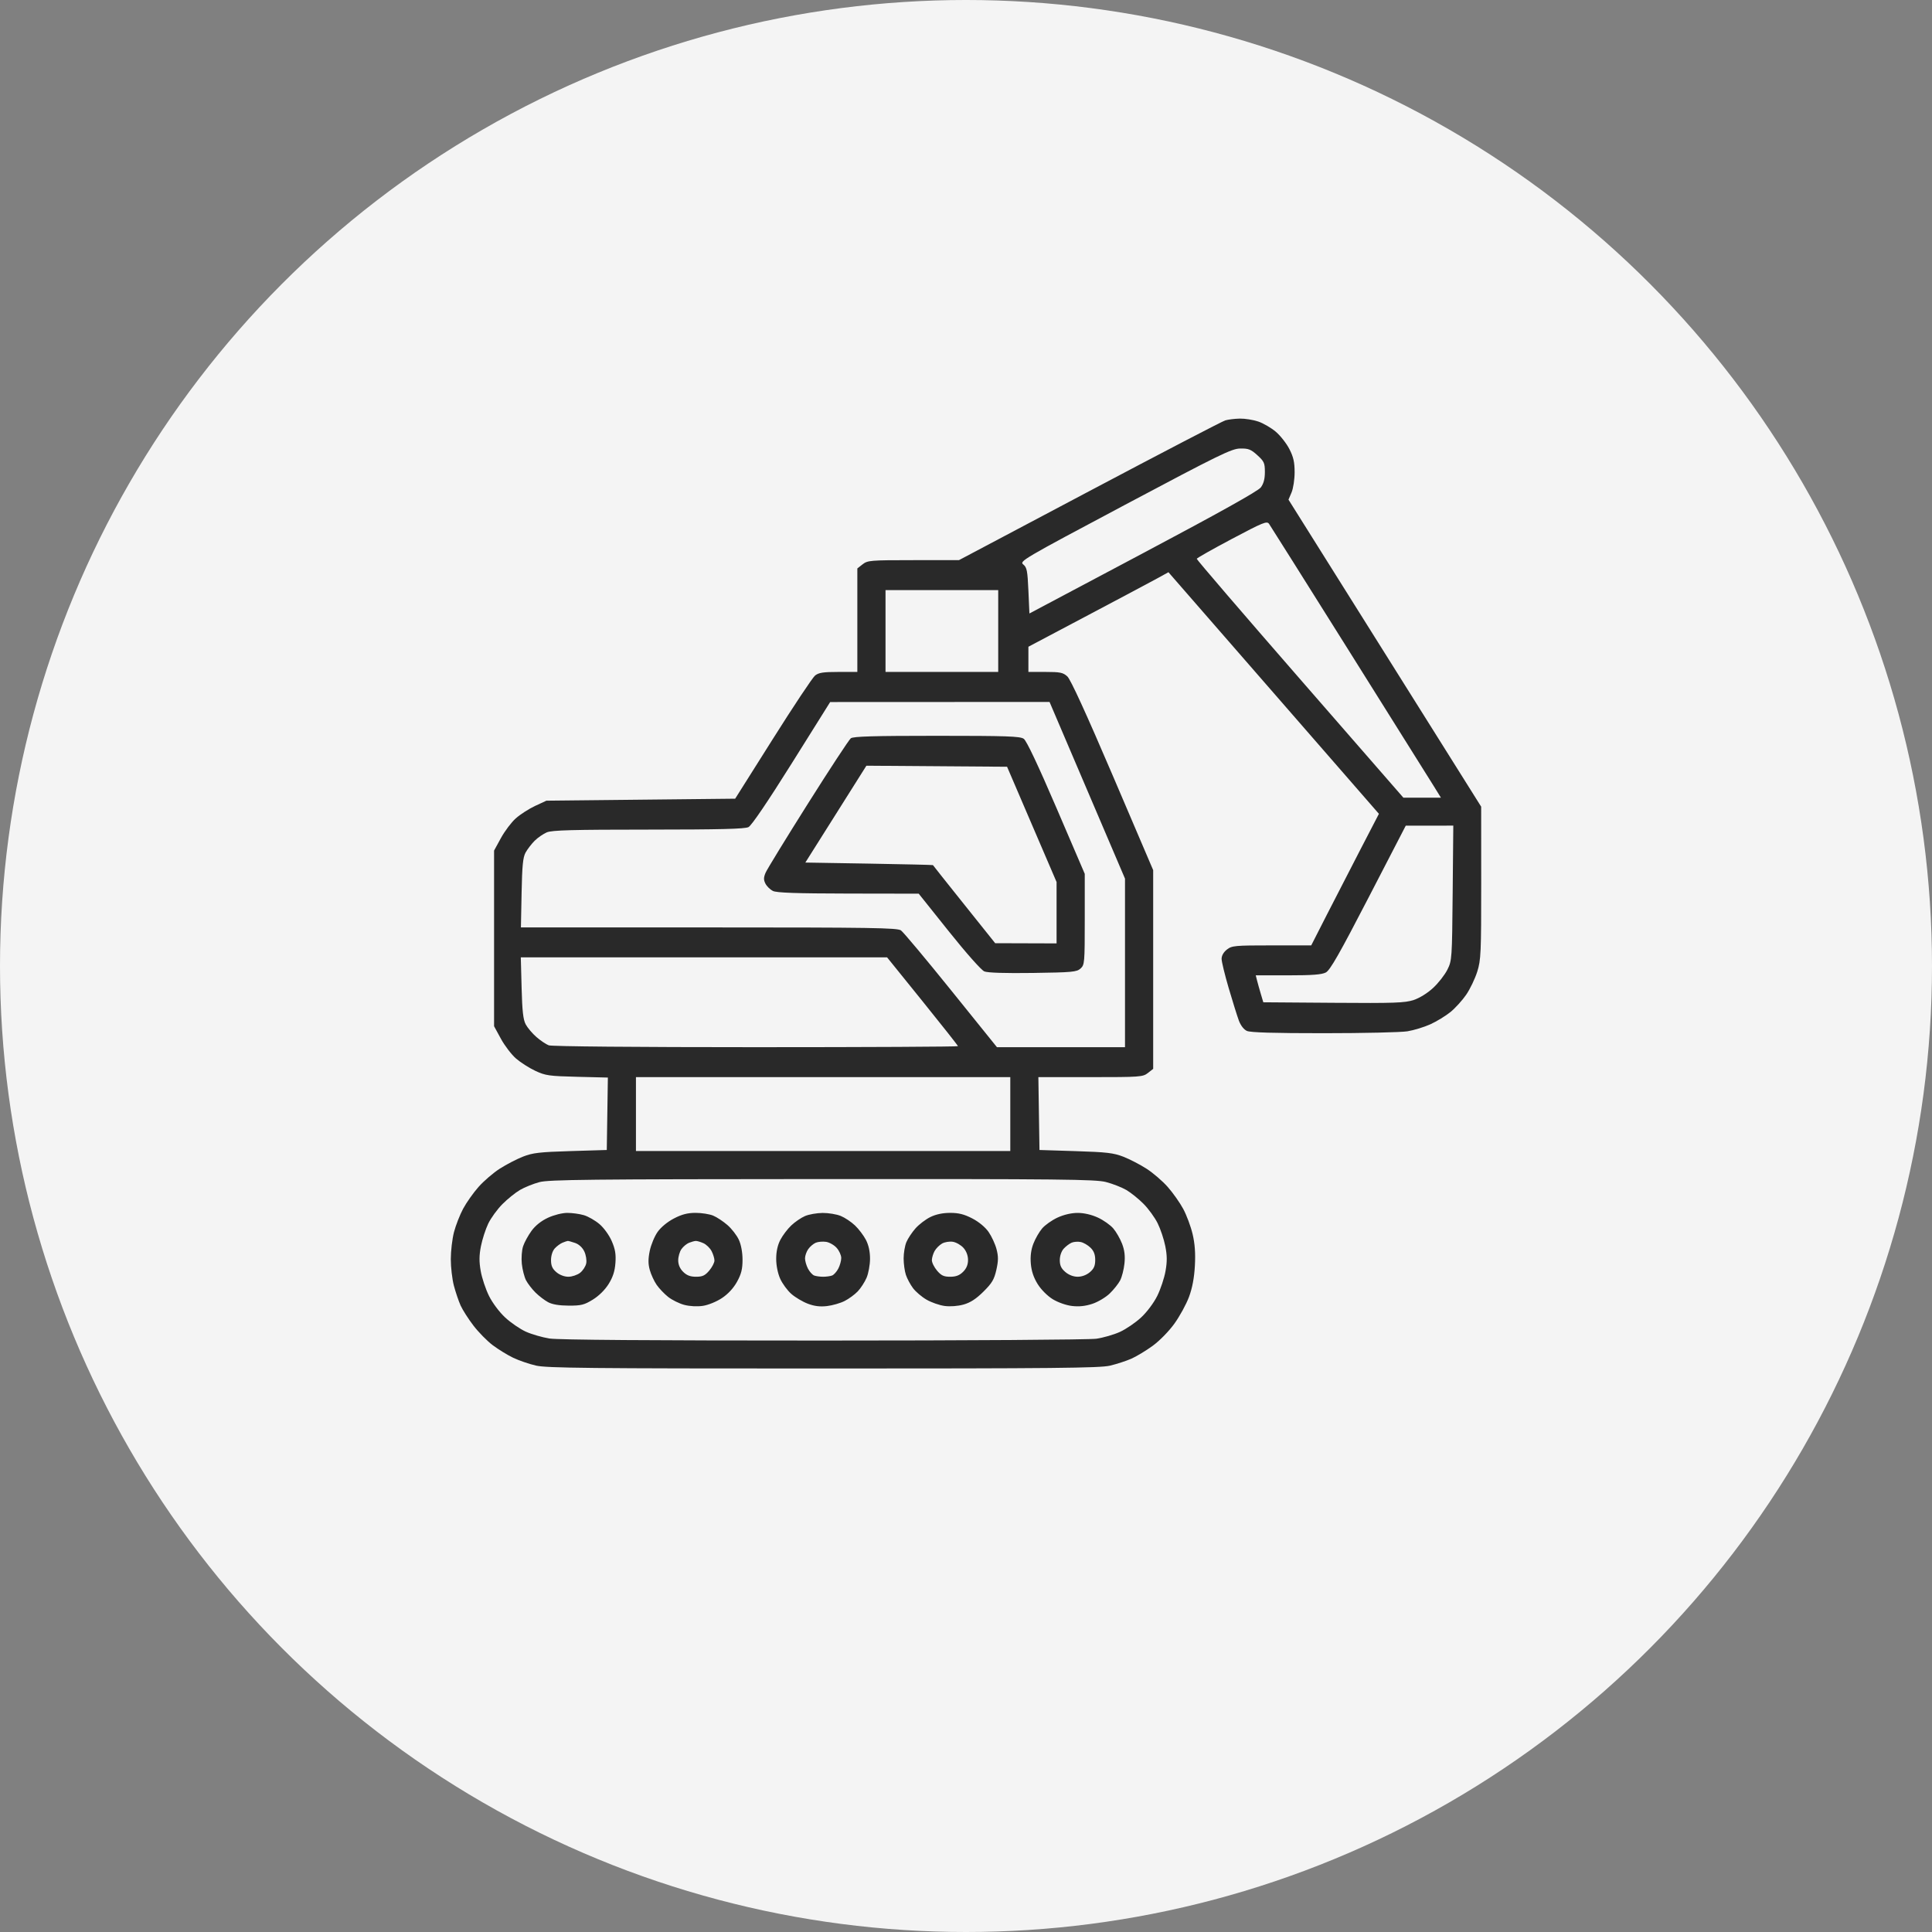 <svg width="120" height="120" viewBox="0 0 120 120" fill="none" xmlns="http://www.w3.org/2000/svg">
<rect x="0" y="0" width="120" height="120" fill="#808080" stroke="none"/>
<circle cx="60" cy="60" r="60" fill="#F4F4F4"/>
<path fill-rule="evenodd" clip-rule="evenodd" d="M76.103 26.111C75.918 26.167 72.121 28.142 67.665 30.502L59.562 34.792H56.736C54.066 34.792 53.891 34.806 53.58 35.049L53.251 35.306V38.521V41.735H52.077C51.132 41.735 50.849 41.779 50.625 41.959C50.471 42.082 49.292 43.853 48.005 45.895L45.663 49.608L39.8 49.67L33.938 49.732L33.235 50.058C32.849 50.238 32.309 50.586 32.035 50.831C31.761 51.076 31.346 51.627 31.113 52.054L30.688 52.831V58.286V63.741L31.116 64.526C31.352 64.957 31.774 65.508 32.054 65.75C32.334 65.992 32.872 66.335 33.25 66.512C33.877 66.806 34.105 66.839 35.847 66.882L37.756 66.929L37.722 69.179L37.688 71.428L35.438 71.496C33.506 71.555 33.088 71.604 32.482 71.841C32.094 71.993 31.445 72.33 31.041 72.589C30.637 72.849 30.042 73.359 29.72 73.725C29.398 74.09 28.968 74.698 28.765 75.078C28.562 75.457 28.307 76.11 28.198 76.529C28.089 76.948 28 77.704 28 78.208C28 78.712 28.086 79.454 28.192 79.856C28.298 80.258 28.486 80.814 28.611 81.091C28.737 81.368 29.095 81.929 29.409 82.338C29.722 82.747 30.261 83.295 30.607 83.555C30.952 83.814 31.521 84.164 31.872 84.332C32.223 84.5 32.859 84.719 33.286 84.818C33.948 84.973 36.577 85 51.126 85C65.445 85 68.309 84.972 68.939 84.824C69.351 84.727 69.949 84.532 70.268 84.392C70.587 84.252 71.185 83.89 71.598 83.589C72.025 83.277 72.607 82.683 72.945 82.212C73.273 81.756 73.68 81.012 73.849 80.559C74.056 80.001 74.175 79.373 74.216 78.619C74.259 77.837 74.216 77.247 74.074 76.648C73.963 76.178 73.702 75.477 73.494 75.091C73.287 74.704 72.853 74.09 72.531 73.725C72.209 73.359 71.615 72.849 71.21 72.589C70.806 72.33 70.158 71.995 69.769 71.844C69.168 71.61 68.73 71.559 66.814 71.499L64.564 71.428L64.529 69.165L64.495 66.903H67.731C70.816 66.903 70.983 66.891 71.297 66.646L71.626 66.389V60.217V54.046L69.114 48.169C67.463 44.308 66.496 42.197 66.294 42.014C66.026 41.771 65.852 41.735 64.932 41.735H63.876V40.952V40.17L67.595 38.203C69.64 37.122 71.597 36.081 71.944 35.889L72.574 35.542L79.111 43.045L85.647 50.548L84.509 52.743C83.882 53.951 82.936 55.79 82.406 56.83L81.443 58.72H78.989C76.696 58.72 76.514 58.737 76.206 58.977C76.001 59.136 75.876 59.356 75.876 59.555C75.876 59.731 76.075 60.55 76.317 61.374C76.559 62.199 76.842 63.102 76.945 63.382C77.061 63.695 77.254 63.945 77.448 64.033C77.667 64.132 79.13 64.175 82.226 64.174C84.681 64.174 87.017 64.121 87.417 64.056C87.817 63.991 88.46 63.794 88.846 63.619C89.231 63.444 89.792 63.101 90.092 62.858C90.392 62.614 90.833 62.127 91.073 61.776C91.312 61.425 91.619 60.783 91.755 60.35C91.983 59.623 92.002 59.197 92 54.833L91.998 50.104L86.014 40.569L80.03 31.034L80.22 30.589C80.325 30.343 80.411 29.78 80.411 29.337C80.412 28.712 80.34 28.388 80.087 27.894C79.908 27.544 79.528 27.059 79.242 26.816C78.956 26.574 78.466 26.288 78.152 26.182C77.838 26.076 77.325 25.994 77.01 26C76.696 26.006 76.288 26.056 76.103 26.111ZM78.097 28.274C78.517 28.655 78.564 28.76 78.564 29.319C78.564 29.749 78.486 30.042 78.31 30.276C78.139 30.503 75.748 31.838 70.997 34.359L63.939 38.104L63.876 36.685C63.821 35.444 63.781 35.24 63.556 35.059C63.306 34.859 63.52 34.734 69.868 31.359C75.757 28.229 76.501 27.866 77.035 27.858C77.545 27.851 77.697 27.91 78.097 28.274ZM83.754 40.371C86.386 44.565 88.755 48.345 89.019 48.771L89.499 49.546H88.333H87.167L80.74 42.17C77.206 38.114 74.322 34.756 74.332 34.708C74.342 34.659 75.324 34.104 76.513 33.474C78.461 32.441 78.691 32.348 78.823 32.537C78.903 32.652 81.123 36.178 83.754 40.371ZM62.001 39.193V41.735H58.501H55.001V39.193V36.652H58.501H62.001V39.193ZM67.532 49.086L69.876 54.574V59.808V65.043H65.9H61.923L59.074 61.508C57.507 59.563 56.105 57.889 55.96 57.788C55.731 57.629 54.137 57.604 44.025 57.604H32.355L32.397 55.466C32.43 53.768 32.481 53.25 32.645 52.953C32.759 52.747 33.012 52.418 33.207 52.222C33.403 52.027 33.744 51.791 33.965 51.698C34.285 51.564 35.578 51.529 40.278 51.528C44.719 51.526 46.263 51.488 46.49 51.373C46.68 51.276 47.676 49.809 49.178 47.412L51.563 43.605L58.376 43.602L65.189 43.599L67.532 49.086ZM52.845 45.857C52.734 45.943 51.534 47.77 50.18 49.918C48.825 52.066 47.644 53.994 47.554 54.203C47.426 54.503 47.423 54.646 47.542 54.882C47.625 55.047 47.833 55.252 48.003 55.337C48.233 55.453 49.44 55.495 52.688 55.501L57.063 55.508L58.938 57.855C60.009 59.195 60.953 60.26 61.138 60.336C61.346 60.422 62.422 60.456 64.156 60.432C66.599 60.397 66.875 60.372 67.113 60.158C67.366 59.931 67.376 59.81 67.376 57.099V54.276L65.615 50.174C64.472 47.513 63.76 46.008 63.587 45.887C63.361 45.731 62.537 45.702 58.184 45.702C54.267 45.702 53 45.739 52.845 45.857ZM64.088 51.205L65.626 54.785V56.691V58.596L63.72 58.59L61.813 58.584L59.885 56.173C58.824 54.846 57.952 53.749 57.947 53.734C57.942 53.72 56.157 53.678 53.98 53.641L50.021 53.575L51.917 50.568L53.813 47.56L58.182 47.592L62.551 47.624L64.088 51.205ZM90.228 55.466C90.19 59.561 90.183 59.662 89.898 60.231C89.738 60.551 89.341 61.059 89.016 61.36C88.666 61.685 88.173 61.991 87.802 62.113C87.259 62.292 86.605 62.315 82.822 62.286L78.466 62.254L78.312 61.735C78.227 61.449 78.121 61.073 78.077 60.898L77.997 60.58H80.005C81.515 60.58 82.098 60.535 82.352 60.401C82.615 60.262 83.199 59.238 85.002 55.753L87.314 51.284L88.79 51.283L90.267 51.281L90.228 55.466ZM57.3 62.189C58.511 63.688 59.501 64.944 59.501 64.979C59.501 65.014 53.851 65.043 46.946 65.043C39.48 65.043 34.267 64.996 34.085 64.927C33.916 64.864 33.572 64.632 33.32 64.413C33.068 64.194 32.769 63.841 32.655 63.63C32.495 63.334 32.436 62.808 32.398 61.355L32.348 59.464H43.724H55.1L57.3 62.189ZM62.751 69.196V71.49H51.126H39.5V69.196V66.903H51.126H62.751V69.196ZM68.694 73.418C69.103 73.524 69.67 73.745 69.953 73.909C70.236 74.074 70.719 74.461 71.026 74.771C71.334 75.08 71.73 75.626 71.906 75.984C72.083 76.342 72.296 76.98 72.379 77.402C72.494 77.981 72.497 78.362 72.392 78.952C72.316 79.382 72.085 80.075 71.879 80.492C71.662 80.928 71.237 81.496 70.873 81.833C70.527 82.154 69.935 82.557 69.559 82.728C69.182 82.899 68.523 83.09 68.094 83.151C67.662 83.213 60.086 83.264 51.126 83.264C40.464 83.266 34.66 83.222 34.125 83.137C33.678 83.065 33.019 82.874 32.66 82.712C32.302 82.55 31.725 82.154 31.378 81.833C31.015 81.496 30.589 80.928 30.373 80.492C30.166 80.075 29.935 79.382 29.859 78.952C29.755 78.362 29.758 77.981 29.872 77.402C29.956 76.98 30.158 76.352 30.323 76.006C30.488 75.66 30.884 75.114 31.203 74.793C31.523 74.471 32.017 74.073 32.301 73.908C32.586 73.742 33.127 73.525 33.503 73.424C34.089 73.268 36.62 73.241 51.068 73.234C65.939 73.227 68.037 73.249 68.694 73.418ZM34.039 75.635C33.621 75.828 33.256 76.118 33.014 76.45C32.807 76.733 32.572 77.163 32.491 77.407C32.409 77.652 32.374 78.137 32.411 78.499C32.449 78.856 32.567 79.317 32.673 79.522C32.78 79.727 33.044 80.069 33.26 80.283C33.475 80.497 33.828 80.766 34.045 80.882C34.306 81.021 34.734 81.093 35.322 81.095C36.093 81.098 36.287 81.05 36.819 80.723C37.194 80.493 37.575 80.118 37.802 79.753C38.068 79.326 38.188 78.956 38.225 78.446C38.265 77.9 38.212 77.584 37.996 77.086C37.837 76.719 37.506 76.261 37.233 76.03C36.969 75.805 36.534 75.556 36.268 75.477C36.002 75.398 35.537 75.334 35.236 75.335C34.921 75.335 34.412 75.463 34.039 75.635ZM41.861 75.68C41.463 75.885 41.051 76.225 40.846 76.516C40.655 76.786 40.436 77.314 40.358 77.689C40.254 78.194 40.254 78.502 40.359 78.879C40.436 79.159 40.627 79.572 40.781 79.797C40.936 80.023 41.26 80.363 41.5 80.554C41.741 80.744 42.192 80.967 42.504 81.049C42.842 81.137 43.305 81.162 43.657 81.109C43.989 81.06 44.502 80.851 44.841 80.626C45.224 80.372 45.559 80.009 45.779 79.611C46.043 79.131 46.12 78.823 46.12 78.247C46.12 77.792 46.032 77.31 45.892 77.006C45.767 76.733 45.449 76.321 45.185 76.092C44.922 75.862 44.521 75.597 44.295 75.504C44.069 75.41 43.579 75.333 43.206 75.333C42.708 75.333 42.352 75.425 41.861 75.68ZM50.001 75.531C49.76 75.634 49.375 75.897 49.146 76.115C48.916 76.333 48.612 76.734 48.47 77.007C48.3 77.332 48.211 77.738 48.211 78.185C48.21 78.598 48.308 79.086 48.459 79.425C48.597 79.731 48.909 80.157 49.154 80.37C49.399 80.584 49.859 80.856 50.176 80.976C50.582 81.13 50.934 81.173 51.368 81.122C51.707 81.083 52.198 80.941 52.461 80.807C52.724 80.673 53.09 80.405 53.275 80.211C53.461 80.017 53.708 79.635 53.825 79.363C53.941 79.09 54.038 78.56 54.039 78.185C54.04 77.735 53.952 77.335 53.782 77.007C53.639 76.734 53.335 76.333 53.105 76.115C52.876 75.896 52.479 75.631 52.224 75.526C51.968 75.42 51.462 75.336 51.098 75.338C50.735 75.341 50.241 75.427 50.001 75.531ZM57.785 75.593C57.494 75.736 57.079 76.052 56.863 76.297C56.647 76.541 56.392 76.925 56.298 77.149C56.203 77.373 56.126 77.829 56.126 78.162C56.126 78.495 56.19 78.957 56.268 79.189C56.346 79.421 56.545 79.791 56.71 80.011C56.875 80.231 57.251 80.552 57.547 80.723C57.842 80.895 58.346 81.071 58.666 81.115C59.016 81.162 59.484 81.128 59.843 81.029C60.268 80.911 60.622 80.682 61.081 80.228C61.615 79.699 61.75 79.472 61.885 78.876C62.013 78.307 62.015 78.042 61.895 77.584C61.812 77.267 61.589 76.786 61.401 76.516C61.196 76.221 60.793 75.888 60.391 75.68C59.889 75.42 59.546 75.333 59.018 75.334C58.555 75.334 58.132 75.422 57.785 75.593ZM65.683 75.627C65.337 75.787 64.906 76.091 64.727 76.303C64.547 76.514 64.304 76.939 64.185 77.247C64.038 77.628 63.988 78.024 64.026 78.486C64.065 78.95 64.2 79.353 64.452 79.757C64.666 80.101 65.057 80.493 65.386 80.695C65.714 80.896 66.22 81.074 66.586 81.117C67.019 81.168 67.417 81.126 67.846 80.984C68.192 80.87 68.677 80.582 68.925 80.343C69.173 80.104 69.465 79.738 69.574 79.529C69.683 79.32 69.803 78.849 69.842 78.482C69.891 78.009 69.848 77.651 69.694 77.251C69.575 76.941 69.33 76.514 69.15 76.303C68.971 76.091 68.54 75.787 68.194 75.627C67.797 75.444 67.332 75.336 66.939 75.336C66.545 75.336 66.08 75.444 65.683 75.627ZM35.721 77.202C35.956 77.283 36.178 77.487 36.292 77.729C36.395 77.945 36.449 78.278 36.412 78.467C36.375 78.656 36.204 78.921 36.031 79.056C35.858 79.19 35.53 79.301 35.303 79.301C35.052 79.301 34.758 79.189 34.557 79.017C34.307 78.804 34.225 78.619 34.225 78.266C34.225 77.985 34.318 77.696 34.456 77.543C34.584 77.403 34.8 77.242 34.938 77.186C35.075 77.13 35.221 77.081 35.263 77.077C35.304 77.073 35.511 77.129 35.721 77.202ZM43.691 77.217C43.872 77.299 44.099 77.519 44.197 77.707C44.295 77.895 44.376 78.159 44.376 78.293C44.376 78.428 44.23 78.709 44.052 78.919C43.791 79.227 43.633 79.301 43.234 79.301C42.875 79.301 42.655 79.217 42.432 78.996C42.23 78.795 42.125 78.552 42.125 78.28C42.125 78.053 42.216 77.74 42.326 77.584C42.437 77.427 42.648 77.251 42.795 77.192C42.942 77.133 43.131 77.081 43.213 77.077C43.296 77.073 43.511 77.136 43.691 77.217ZM51.969 77.51C52.124 77.684 52.251 77.966 52.251 78.136C52.251 78.306 52.169 78.603 52.068 78.796C51.967 78.989 51.794 79.181 51.683 79.224C51.571 79.266 51.321 79.301 51.126 79.301C50.931 79.301 50.68 79.266 50.569 79.224C50.457 79.181 50.284 78.989 50.184 78.796C50.083 78.603 50.001 78.315 50.001 78.157C50.001 77.998 50.091 77.74 50.202 77.584C50.312 77.427 50.523 77.249 50.67 77.187C50.818 77.126 51.107 77.102 51.313 77.134C51.519 77.166 51.815 77.335 51.969 77.51ZM59.845 77.51C60.022 77.709 60.126 77.987 60.126 78.259C60.126 78.553 60.028 78.79 59.819 78.996C59.597 79.217 59.376 79.301 59.018 79.301C58.619 79.301 58.461 79.227 58.2 78.919C58.022 78.709 57.878 78.417 57.88 78.268C57.883 78.12 57.959 77.866 58.05 77.703C58.141 77.54 58.35 77.33 58.515 77.237C58.679 77.144 58.982 77.096 59.188 77.13C59.395 77.165 59.69 77.335 59.845 77.51ZM67.732 77.495C67.94 77.697 68.026 77.922 68.026 78.258C68.026 78.62 67.946 78.802 67.694 79.017C67.49 79.192 67.2 79.301 66.939 79.301C66.673 79.301 66.386 79.191 66.171 79.007C65.914 78.788 65.826 78.6 65.826 78.269C65.826 78.004 65.924 77.717 66.07 77.556C66.204 77.409 66.426 77.241 66.564 77.184C66.701 77.126 66.954 77.108 67.126 77.144C67.298 77.179 67.571 77.337 67.732 77.495Z" fill="#292929"/>
</svg>
